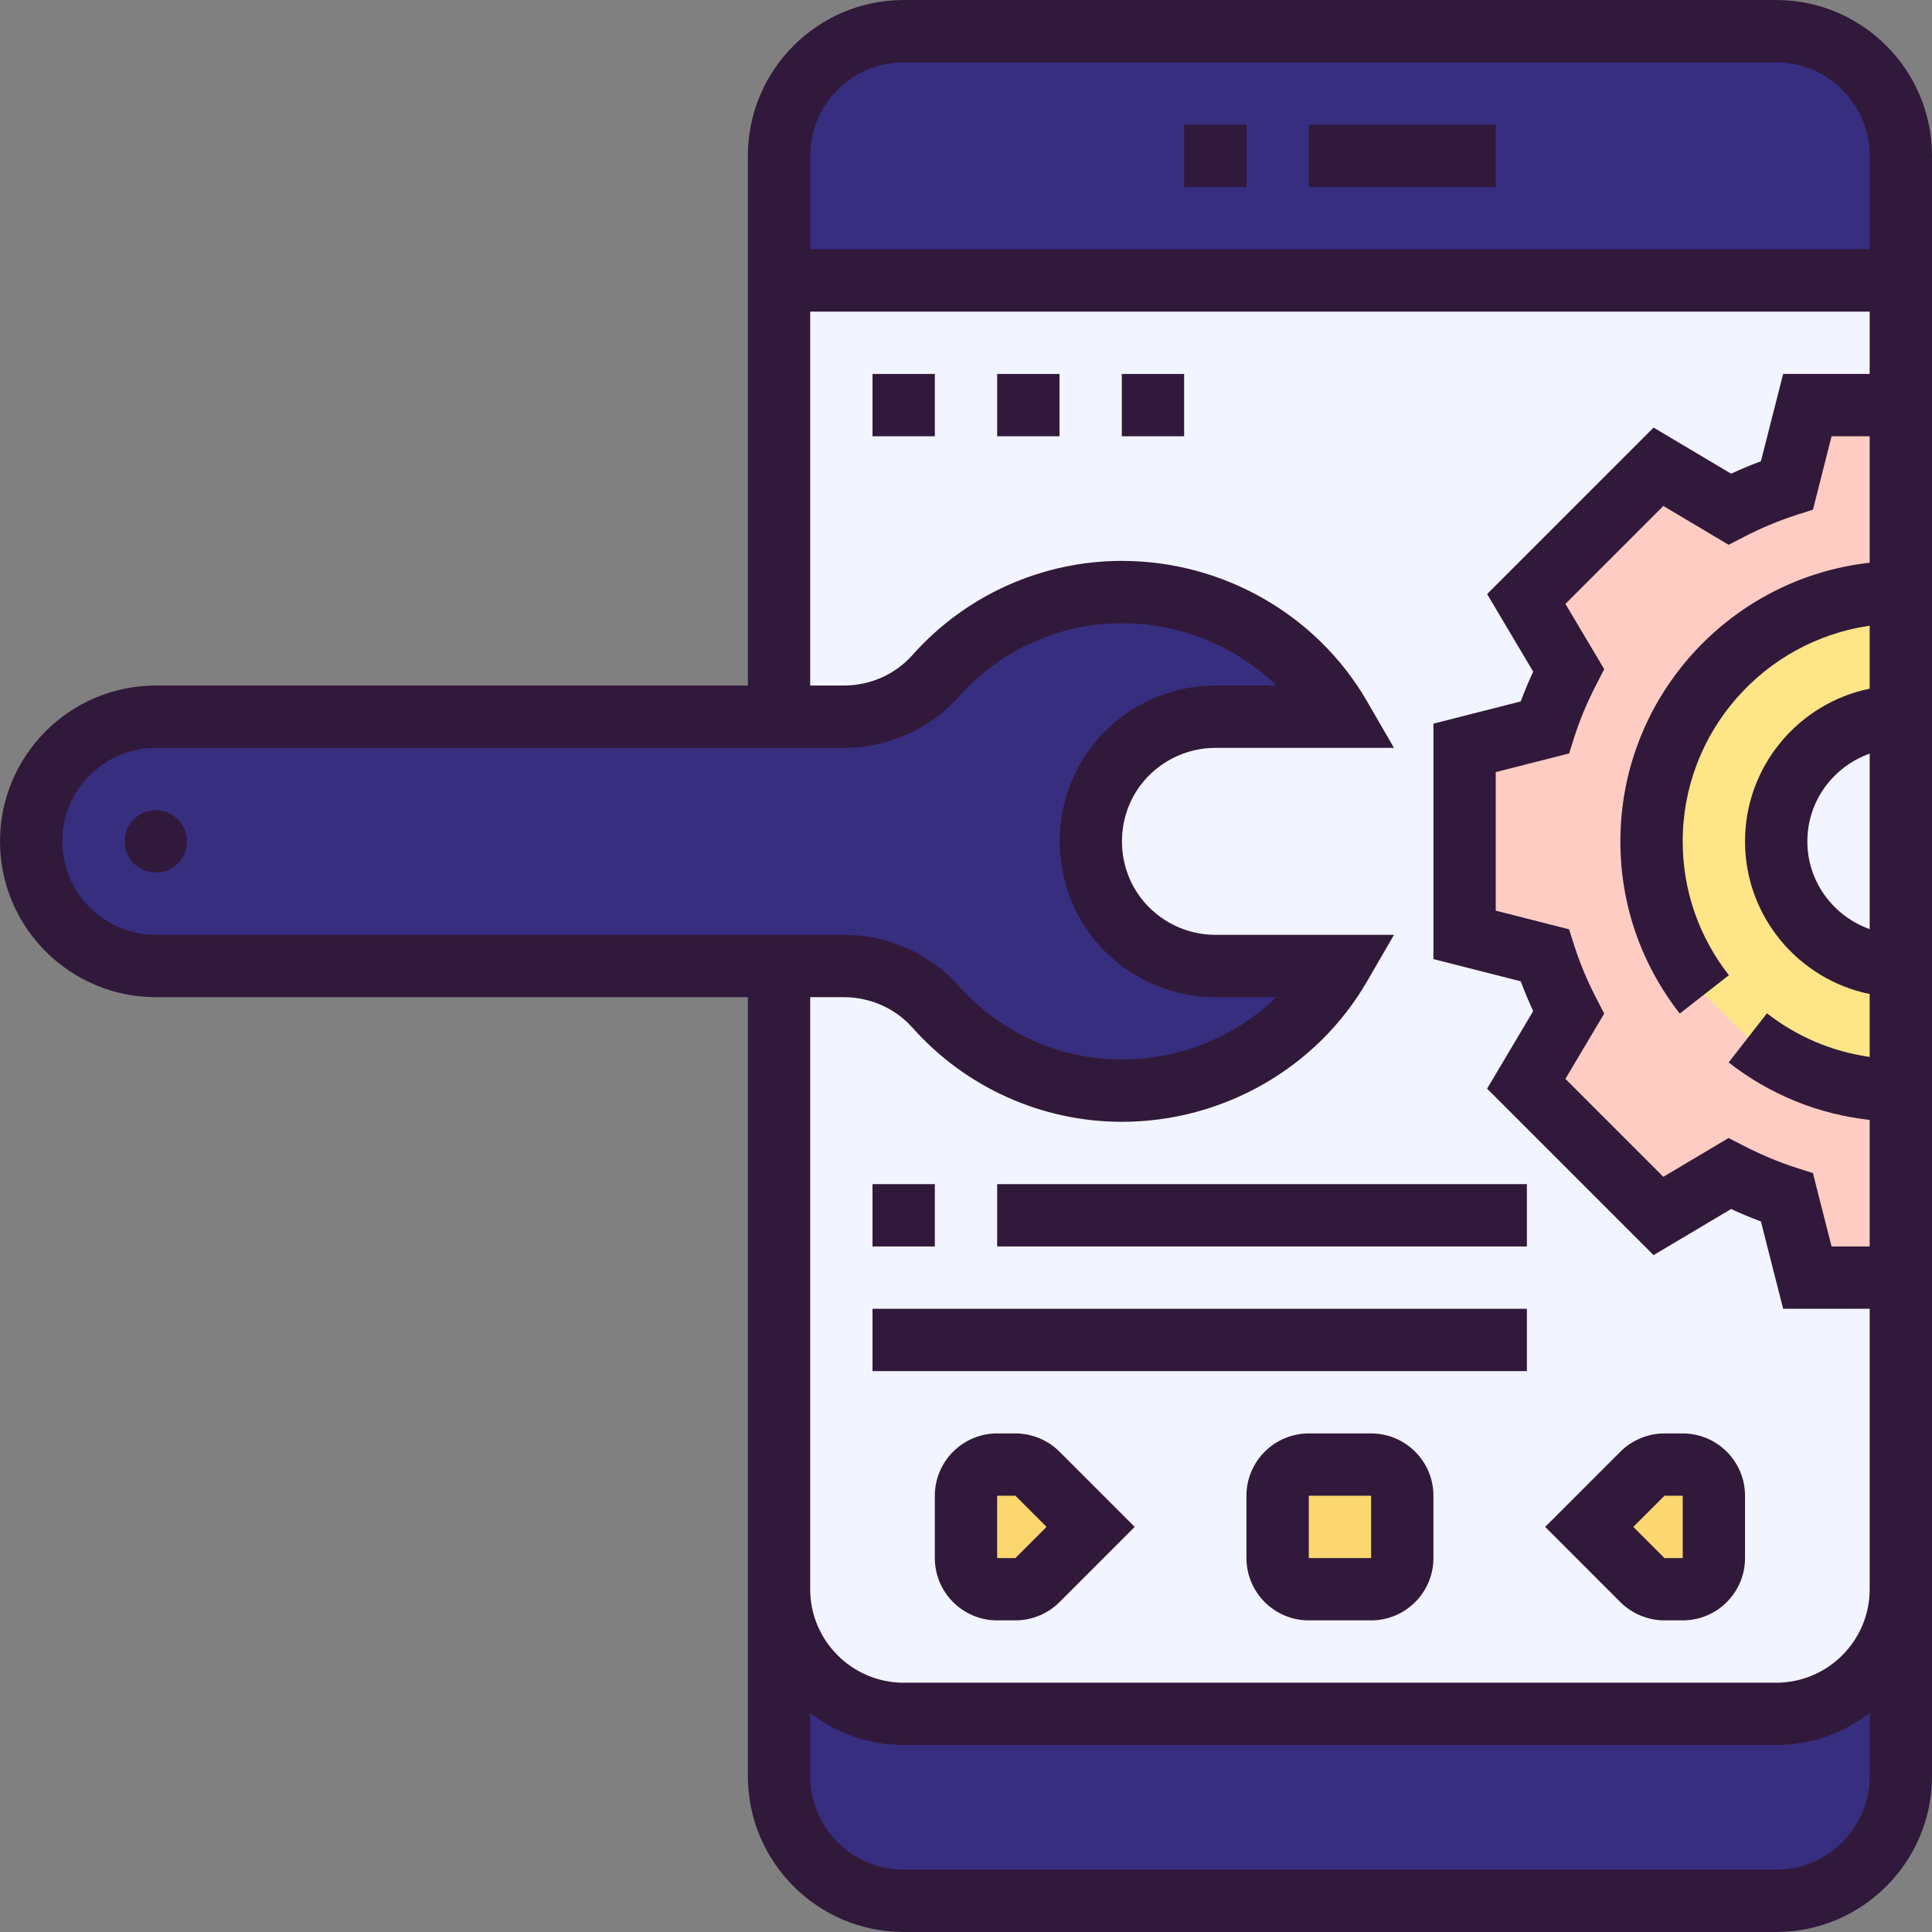 <svg width="85" height="85" viewBox="0 0 85 85" fill="none" xmlns="http://www.w3.org/2000/svg">
<rect x="0" y="0" width="85" height="85" fill="#808080" stroke="none"/>
<path d="M83.629 6.855V12.339H34.274V6.855C34.274 3.825 36.728 1.371 39.758 1.371H78.145C81.175 1.371 83.629 3.825 83.629 6.855Z" fill="#372E7F"/>
<path d="M83.629 69.919V78.145C83.629 81.175 81.175 83.629 78.145 83.629H39.758C36.728 83.629 34.274 81.175 34.274 78.145V69.919C34.274 72.949 36.728 75.403 39.758 75.403H78.145C81.175 75.403 83.629 72.949 83.629 69.919Z" fill="#372E7F"/>
<path d="M34.274 12.339V69.919C34.274 72.949 36.728 75.403 39.758 75.403H78.145C81.175 75.403 83.629 72.949 83.629 69.919V12.339H34.274Z" fill="#F2F4FF"/>
<path d="M47.984 67.177L45.639 69.522C45.393 69.769 45.036 69.919 44.68 69.919H43.871C43.117 69.919 42.5 69.302 42.5 68.548V65.806C42.5 65.052 43.117 64.436 43.871 64.436H44.68C45.036 64.436 45.393 64.586 45.639 64.833L47.984 67.177Z" fill="#FCD770"/>
<path d="M61.694 65.806V68.548C61.694 69.302 61.077 69.919 60.323 69.919H57.581C56.827 69.919 56.21 69.302 56.21 68.548V65.806C56.21 65.052 56.827 64.436 57.581 64.436H60.323C61.077 64.436 61.694 65.052 61.694 65.806Z" fill="#FCD770"/>
<path d="M75.403 68.548C75.403 69.302 74.786 69.919 74.032 69.919H73.224C72.867 69.919 72.511 69.769 72.264 69.522L69.919 67.177L72.264 64.833C72.511 64.586 72.867 64.436 73.224 64.436H74.032C74.786 64.436 75.403 65.052 75.403 65.806V68.548Z" fill="#FCD770"/>
<path d="M6.855 42.5C5.347 42.5 3.976 41.883 2.975 40.896C1.988 39.895 1.371 38.524 1.371 37.016C1.371 33.986 3.825 31.532 6.855 31.532H34.274H37.112C38.661 31.532 40.142 30.888 41.17 29.736C43.172 27.474 46.092 26.049 49.355 26.049C53.413 26.049 57.06 28.256 58.952 31.532H53.468C51.74 31.532 50.123 32.341 49.081 33.726C48.34 34.699 47.984 35.865 47.984 37.016C47.984 38.168 48.34 39.333 49.081 40.306C50.123 41.691 51.74 42.5 53.468 42.5H58.952C57.06 45.777 53.413 47.984 49.355 47.984C46.092 47.984 43.172 46.558 41.17 44.296C40.142 43.144 38.661 42.5 37.112 42.5H34.274H6.855Z" fill="#372E7F"/>
<path d="M83.629 47.984V56.21H79.516L78.625 52.686C77.748 52.412 76.911 52.042 76.103 51.631L72.963 53.495L70.056 50.589L67.15 47.682L69.015 44.543C68.603 43.734 68.233 42.898 67.959 42.02L64.436 41.129V32.903L67.959 32.012C68.233 31.135 68.603 30.298 69.015 29.49L67.15 26.35L72.963 20.537L76.103 22.402C76.911 21.99 77.748 21.62 78.625 21.346L79.516 17.823H83.629V26.048C77.569 26.048 72.661 30.956 72.661 37.016C72.661 39.553 73.539 41.883 74.978 43.748L76.898 45.667C78.762 47.106 81.093 47.984 83.629 47.984Z" fill="#FECCC3"/>
<path d="M83.629 42.5V47.984C81.093 47.984 78.762 47.106 76.898 45.667L74.979 43.748C73.539 41.883 72.662 39.553 72.662 37.016C72.662 30.956 77.57 26.049 83.629 26.049V31.532C80.6 31.532 78.145 33.986 78.145 37.016C78.145 40.046 80.6 42.5 83.629 42.5Z" fill="#FDE588"/>
<path d="M78.145 0H39.758C35.978 0 32.903 3.075 32.903 6.855V30.161H6.855C3.075 30.161 0 33.236 0 37.016C0 40.796 3.075 43.871 6.855 43.871H32.903V78.145C32.903 81.925 35.978 85 39.758 85H78.145C81.925 85 85 81.925 85 78.145V6.855C85 3.075 81.925 0 78.145 0ZM82.258 40.877C80.666 40.309 79.516 38.801 79.516 37.016C79.516 35.231 80.666 33.723 82.258 33.156V40.877ZM82.258 24.758C76.098 25.444 71.29 30.677 71.29 37.016C71.29 39.783 72.194 42.403 73.903 44.592L76.064 42.906C74.736 41.202 74.032 39.164 74.032 37.016C74.032 32.192 77.616 28.198 82.258 27.529V30.3C79.134 30.937 76.774 33.705 76.774 37.016C76.774 40.327 79.134 43.095 82.258 43.733V46.501C80.62 46.265 79.076 45.623 77.739 44.581L76.053 46.743C77.878 48.166 80.003 49.022 82.258 49.271V54.839H80.581L79.761 51.611L79.038 51.38C78.274 51.136 77.497 50.811 76.726 50.415L76.05 50.068L73.18 51.775L68.871 47.466L70.579 44.592L70.228 43.916C69.833 43.151 69.508 42.375 69.263 41.609L69.032 40.885L65.806 40.064V33.97L69.034 33.149L69.264 32.425C69.509 31.66 69.834 30.882 70.231 30.117L70.58 29.442L68.872 26.569L73.181 22.26L76.053 23.969L76.728 23.62C77.495 23.224 78.271 22.901 79.039 22.655L79.763 22.424L80.581 19.194H82.258V24.758ZM39.758 2.742H78.145C80.413 2.742 82.258 4.587 82.258 6.855V10.968H35.645V6.855C35.645 4.587 37.49 2.742 39.758 2.742ZM2.742 37.016C2.742 34.748 4.587 32.903 6.855 32.903H37.118C39.067 32.903 40.916 32.079 42.19 30.644C44.012 28.594 46.624 27.419 49.355 27.419C51.929 27.419 54.367 28.431 56.155 30.161H53.468C51.322 30.161 49.271 31.187 47.984 32.903C46.169 35.326 46.169 38.706 47.984 41.129C49.271 42.846 51.322 43.871 53.468 43.871H56.155C54.367 45.601 51.929 46.613 49.355 46.613C46.624 46.613 44.012 45.438 42.191 43.388C40.916 41.953 39.067 41.129 37.118 41.129H6.855C4.587 41.129 2.742 39.284 2.742 37.016ZM78.145 82.258H39.758C37.49 82.258 35.645 80.413 35.645 78.145V75.368C36.794 76.238 38.209 76.774 39.758 76.774H78.145C79.694 76.774 81.109 76.238 82.258 75.368V78.145C82.258 80.413 80.413 82.258 78.145 82.258ZM78.145 74.032H39.758C37.49 74.032 35.645 72.187 35.645 69.919V43.871H37.118C38.284 43.871 39.385 44.359 40.142 45.21C42.482 47.844 45.841 49.355 49.355 49.355C53.802 49.355 57.934 46.991 60.138 43.187L61.33 41.129H53.468C52.18 41.129 50.951 40.514 50.177 39.484C49.089 38.031 49.089 36.002 50.177 34.548C50.951 33.519 52.18 32.903 53.468 32.903H61.33L60.138 30.845C57.934 27.041 53.802 24.677 49.355 24.677C45.841 24.677 42.482 26.188 40.141 28.822C39.386 29.673 38.284 30.161 37.118 30.161H35.645V13.71H82.258V16.452H78.451L77.473 20.293C77.037 20.456 76.597 20.639 76.163 20.841L72.75 18.812L65.427 26.136L67.454 29.549C67.253 29.984 67.069 30.422 66.906 30.86L63.065 31.838V42.196L66.906 43.173C67.069 43.611 67.253 44.049 67.454 44.484L65.427 47.896L72.75 55.22L76.163 53.191C76.599 53.394 77.037 53.577 77.473 53.739L78.451 57.581H82.258V69.919C82.258 72.187 80.413 74.032 78.145 74.032Z" fill="#31193B"/>
<path d="M57.581 5.484H65.806V8.226H57.581V5.484Z" fill="#31193B"/>
<path d="M52.097 5.484H54.839V8.226H52.097V5.484Z" fill="#31193B"/>
<path d="M44.674 63.065H43.871C42.359 63.065 41.129 64.294 41.129 65.806V68.548C41.129 70.061 42.359 71.29 43.871 71.29H44.674C45.395 71.29 46.103 70.998 46.613 70.487L49.922 67.177L46.613 63.868C46.103 63.357 45.395 63.065 44.674 63.065ZM44.674 68.548H43.871V65.806H44.674L46.045 67.177L44.674 68.548Z" fill="#31193B"/>
<path d="M60.323 63.065H57.581C56.069 63.065 54.839 64.294 54.839 65.806V68.548C54.839 70.061 56.069 71.29 57.581 71.29H60.323C61.835 71.29 63.065 70.061 63.065 68.548V65.806C63.065 64.294 61.835 63.065 60.323 63.065ZM57.581 68.548V65.806H60.323L60.324 68.548H57.581Z" fill="#31193B"/>
<path d="M74.032 63.065H73.229C72.508 63.065 71.8 63.357 71.29 63.868L67.981 67.177L71.29 70.487C71.8 70.998 72.508 71.29 73.229 71.29H74.032C75.545 71.29 76.774 70.061 76.774 68.548V65.806C76.774 64.294 75.545 63.065 74.032 63.065ZM73.229 68.548L71.858 67.177L73.229 65.806H74.032L74.034 68.548H73.229Z" fill="#31193B"/>
<path d="M6.855 38.387C7.612 38.387 8.226 37.773 8.226 37.016C8.226 36.259 7.612 35.645 6.855 35.645C6.098 35.645 5.484 36.259 5.484 37.016C5.484 37.773 6.098 38.387 6.855 38.387Z" fill="#31193B"/>
<path d="M38.387 52.097H41.129V54.839H38.387V52.097Z" fill="#31193B"/>
<path d="M43.871 52.097H67.177V54.839H43.871V52.097Z" fill="#31193B"/>
<path d="M38.387 57.581H67.177V60.323H38.387V57.581Z" fill="#31193B"/>
<path d="M38.387 16.452H41.129V19.194H38.387V16.452Z" fill="#31193B"/>
<path d="M49.355 16.452H52.097V19.194H49.355V16.452Z" fill="#31193B"/>
<path d="M43.871 16.452H46.613V19.194H43.871V16.452Z" fill="#31193B"/>
</svg>
